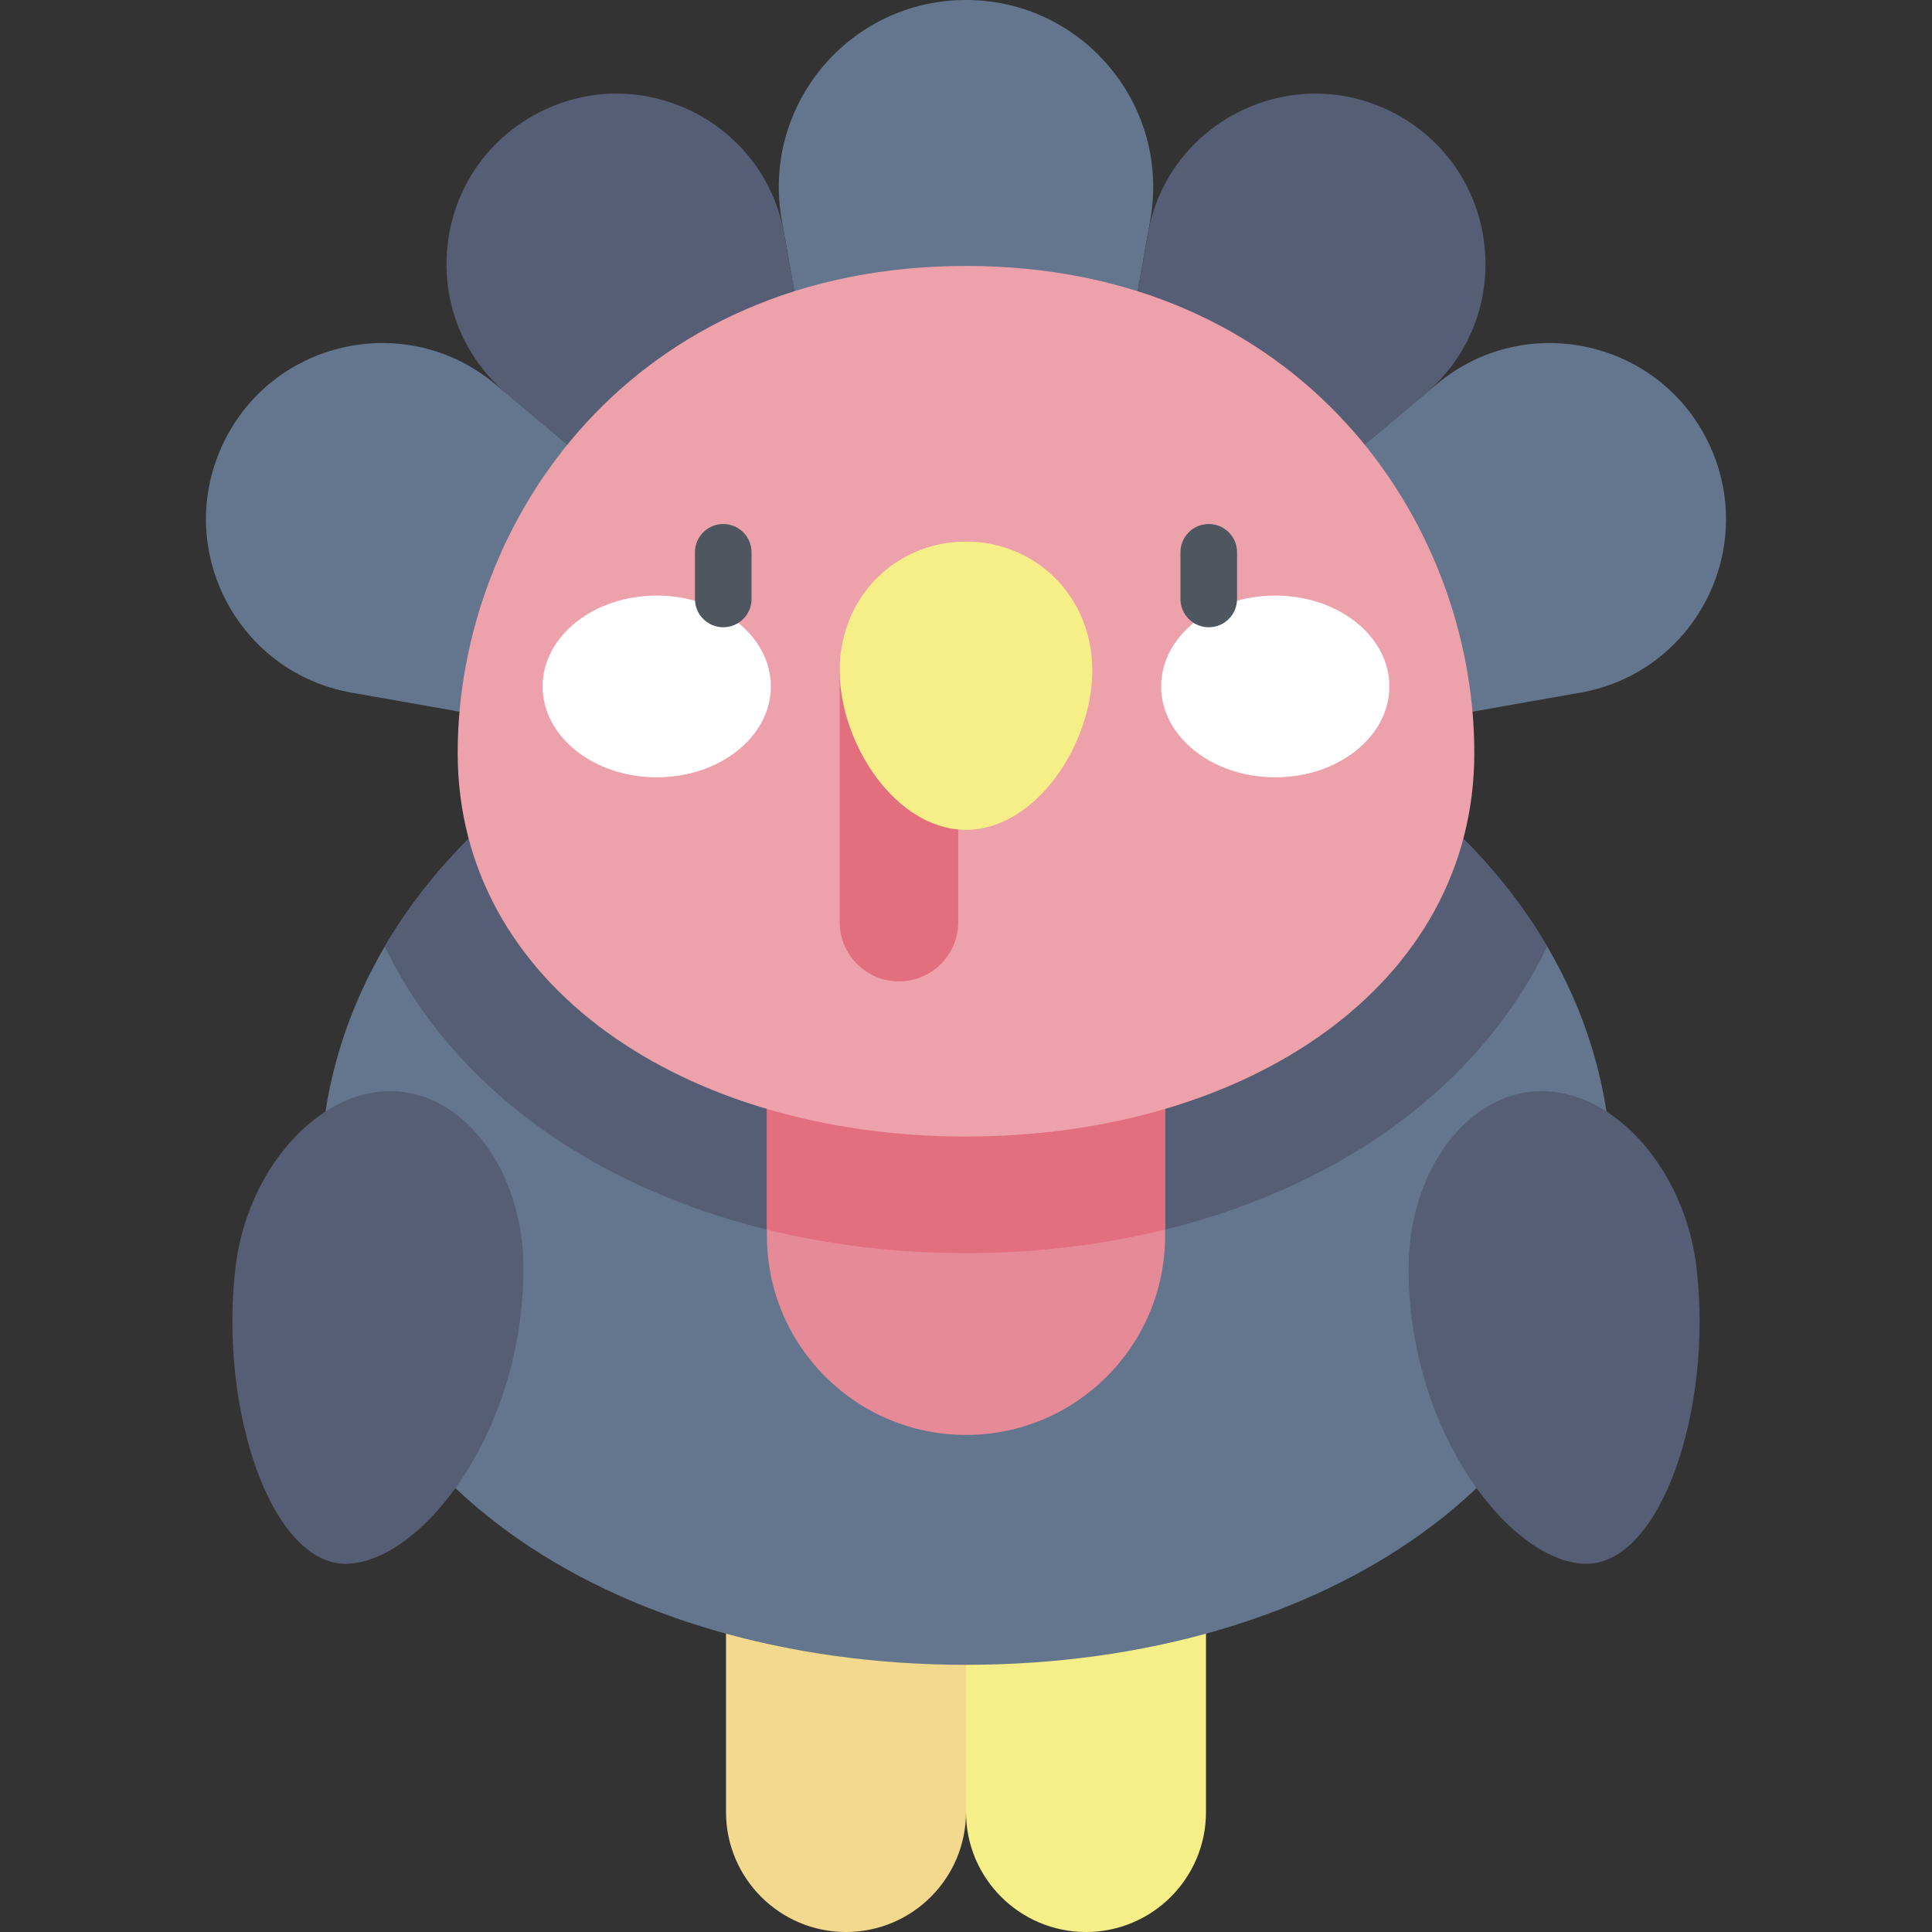 <svg id="Capa_1" enable-background="new 0 0 512 512" height="512" viewBox="0 0 512 512" width="512" xmlns="http://www.w3.org/2000/svg"><rect x="0" y="0" width="512" height="512" fill="#333333" stroke="none"/><g><path d="m304.846 58.212-19.063 108.113h-59.566l-19.063-108.113c-5.355-30.369 18.008-58.212 48.846-58.212 30.838 0 54.201 27.843 48.846 58.212z" fill="#64768e"/><path d="m207.842 62.112 18.375 104.213-12.79 4.443-78.987-66.278c-24.269-20.364-20.528-58.746 7.216-74.041 27.083-14.93 60.816 1.208 66.186 31.663z" fill="#565e75"/><path d="m131.285 101.842 82.143 68.926-13.014 31.699-107.235-18.908c-29.972-5.285-46.949-37.38-34.451-65.13 12.707-28.214 48.852-36.477 72.557-16.587z" fill="#64768e"/><path d="m304.158 62.112-18.375 104.213 12.79 4.443 78.987-66.278c24.269-20.364 20.528-58.746-7.216-74.041-27.083-14.93-60.816 1.208-66.186 31.663z" fill="#565e75"/><path d="m380.715 101.842-82.143 68.926 13.014 31.699 107.234-18.908c29.972-5.285 46.949-37.38 34.451-65.13-12.706-28.214-48.851-36.477-72.556-16.587z" fill="#64768e"/><path d="m224.201 512c-17.562 0-31.799-14.237-31.799-31.799v-65.781h63.598v65.781c0 17.562-14.237 31.799-31.799 31.799z" fill="#f2d98d"/><path d="m287.799 512c17.562 0 31.799-14.237 31.799-31.799v-65.781h-63.598v65.781c0 17.562 14.237 31.799 31.799 31.799z" fill="#f6ee86"/><path d="m427.11 312.573c0-78.204-76.609-141.601-171.11-141.601s-171.11 63.397-171.11 141.601 76.609 128.619 171.11 128.619 171.11-50.415 171.11-128.619z" fill="#64768e"/><path d="m256 170.973c-67.757 0-126.311 32.593-154.029 79.864 8.824 18.294 22.533 34.512 40.612 47.646 29.842 21.679 70.121 33.618 113.417 33.618s83.575-11.939 113.417-33.618c18.079-13.134 31.788-29.352 40.612-47.646-27.718-47.272-86.272-79.864-154.029-79.864z" fill="#565e75"/><path d="m308.757 246.526h-105.514v80.984c0 29.137 23.62 52.757 52.757 52.757 29.137 0 52.757-23.62 52.757-52.757z" fill="#e68a97"/><path d="m203.243 325.85c16.673 4.106 34.443 6.25 52.757 6.25s36.084-2.144 52.757-6.25v-79.325h-105.514z" fill="#e26e7e"/><path d="m390.708 199.553c0-61.611-46.272-129.075-134.708-129.075s-134.708 67.464-134.708 129.075 60.311 101.642 134.708 101.642 134.708-40.03 134.708-101.642z" fill="#eda1ab"/><g><g fill="#fff"><ellipse cx="174.042" cy="181.913" rx="30.241" ry="24.082"/><ellipse cx="337.958" cy="181.913" rx="30.241" ry="24.082"/></g><g fill="#4e5660"><path d="m191.667 166.23c-4.142 0-7.5-3.358-7.5-7.5v-12.362c0-4.142 3.358-7.5 7.5-7.5s7.5 3.358 7.5 7.5v12.362c0 4.142-3.358 7.5-7.5 7.5z"/><path d="m320.333 166.23c-4.142 0-7.5-3.358-7.5-7.5v-12.362c0-4.142 3.358-7.5 7.5-7.5s7.5 3.358 7.5 7.5v12.362c0 4.142-3.357 7.5-7.5 7.5z"/><path d="m256 173.589c-8.669 0-16.912-3.754-22.616-10.3-2.721-3.123-2.396-7.86.727-10.582 3.123-2.721 7.861-2.396 10.582.727 2.854 3.275 6.976 5.154 11.307 5.154s8.452-1.879 11.307-5.154c2.721-3.124 7.458-3.448 10.582-.727 3.123 2.721 3.448 7.459.727 10.582-5.705 6.546-13.948 10.3-22.616 10.3z"/></g></g><path d="m238.233 260.069c-8.674 0-15.706-7.032-15.706-15.706v-66.709h31.412v66.709c.001 8.675-7.031 15.706-15.706 15.706z" fill="#e26e7e"/><path d="m289.473 177.654c0-19.598-14.986-34.13-33.473-34.13s-33.473 14.533-33.473 34.13 14.986 42.255 33.473 42.255 33.473-22.658 33.473-42.255z" fill="#f6ee86"/><g fill="#565e75"><path d="m138.714 336.083c0 44.184-27.638 78.337-47.151 78.337s-33.531-40.385-29.184-78.337c2.949-25.749 21.492-46.928 41.004-46.928s35.331 21.01 35.331 46.928z"/><path d="m373.286 336.083c0 44.184 27.638 78.337 47.151 78.337s33.531-40.385 29.184-78.337c-2.949-25.749-21.492-46.928-41.005-46.928s-35.33 21.01-35.33 46.928z"/></g></g></svg>